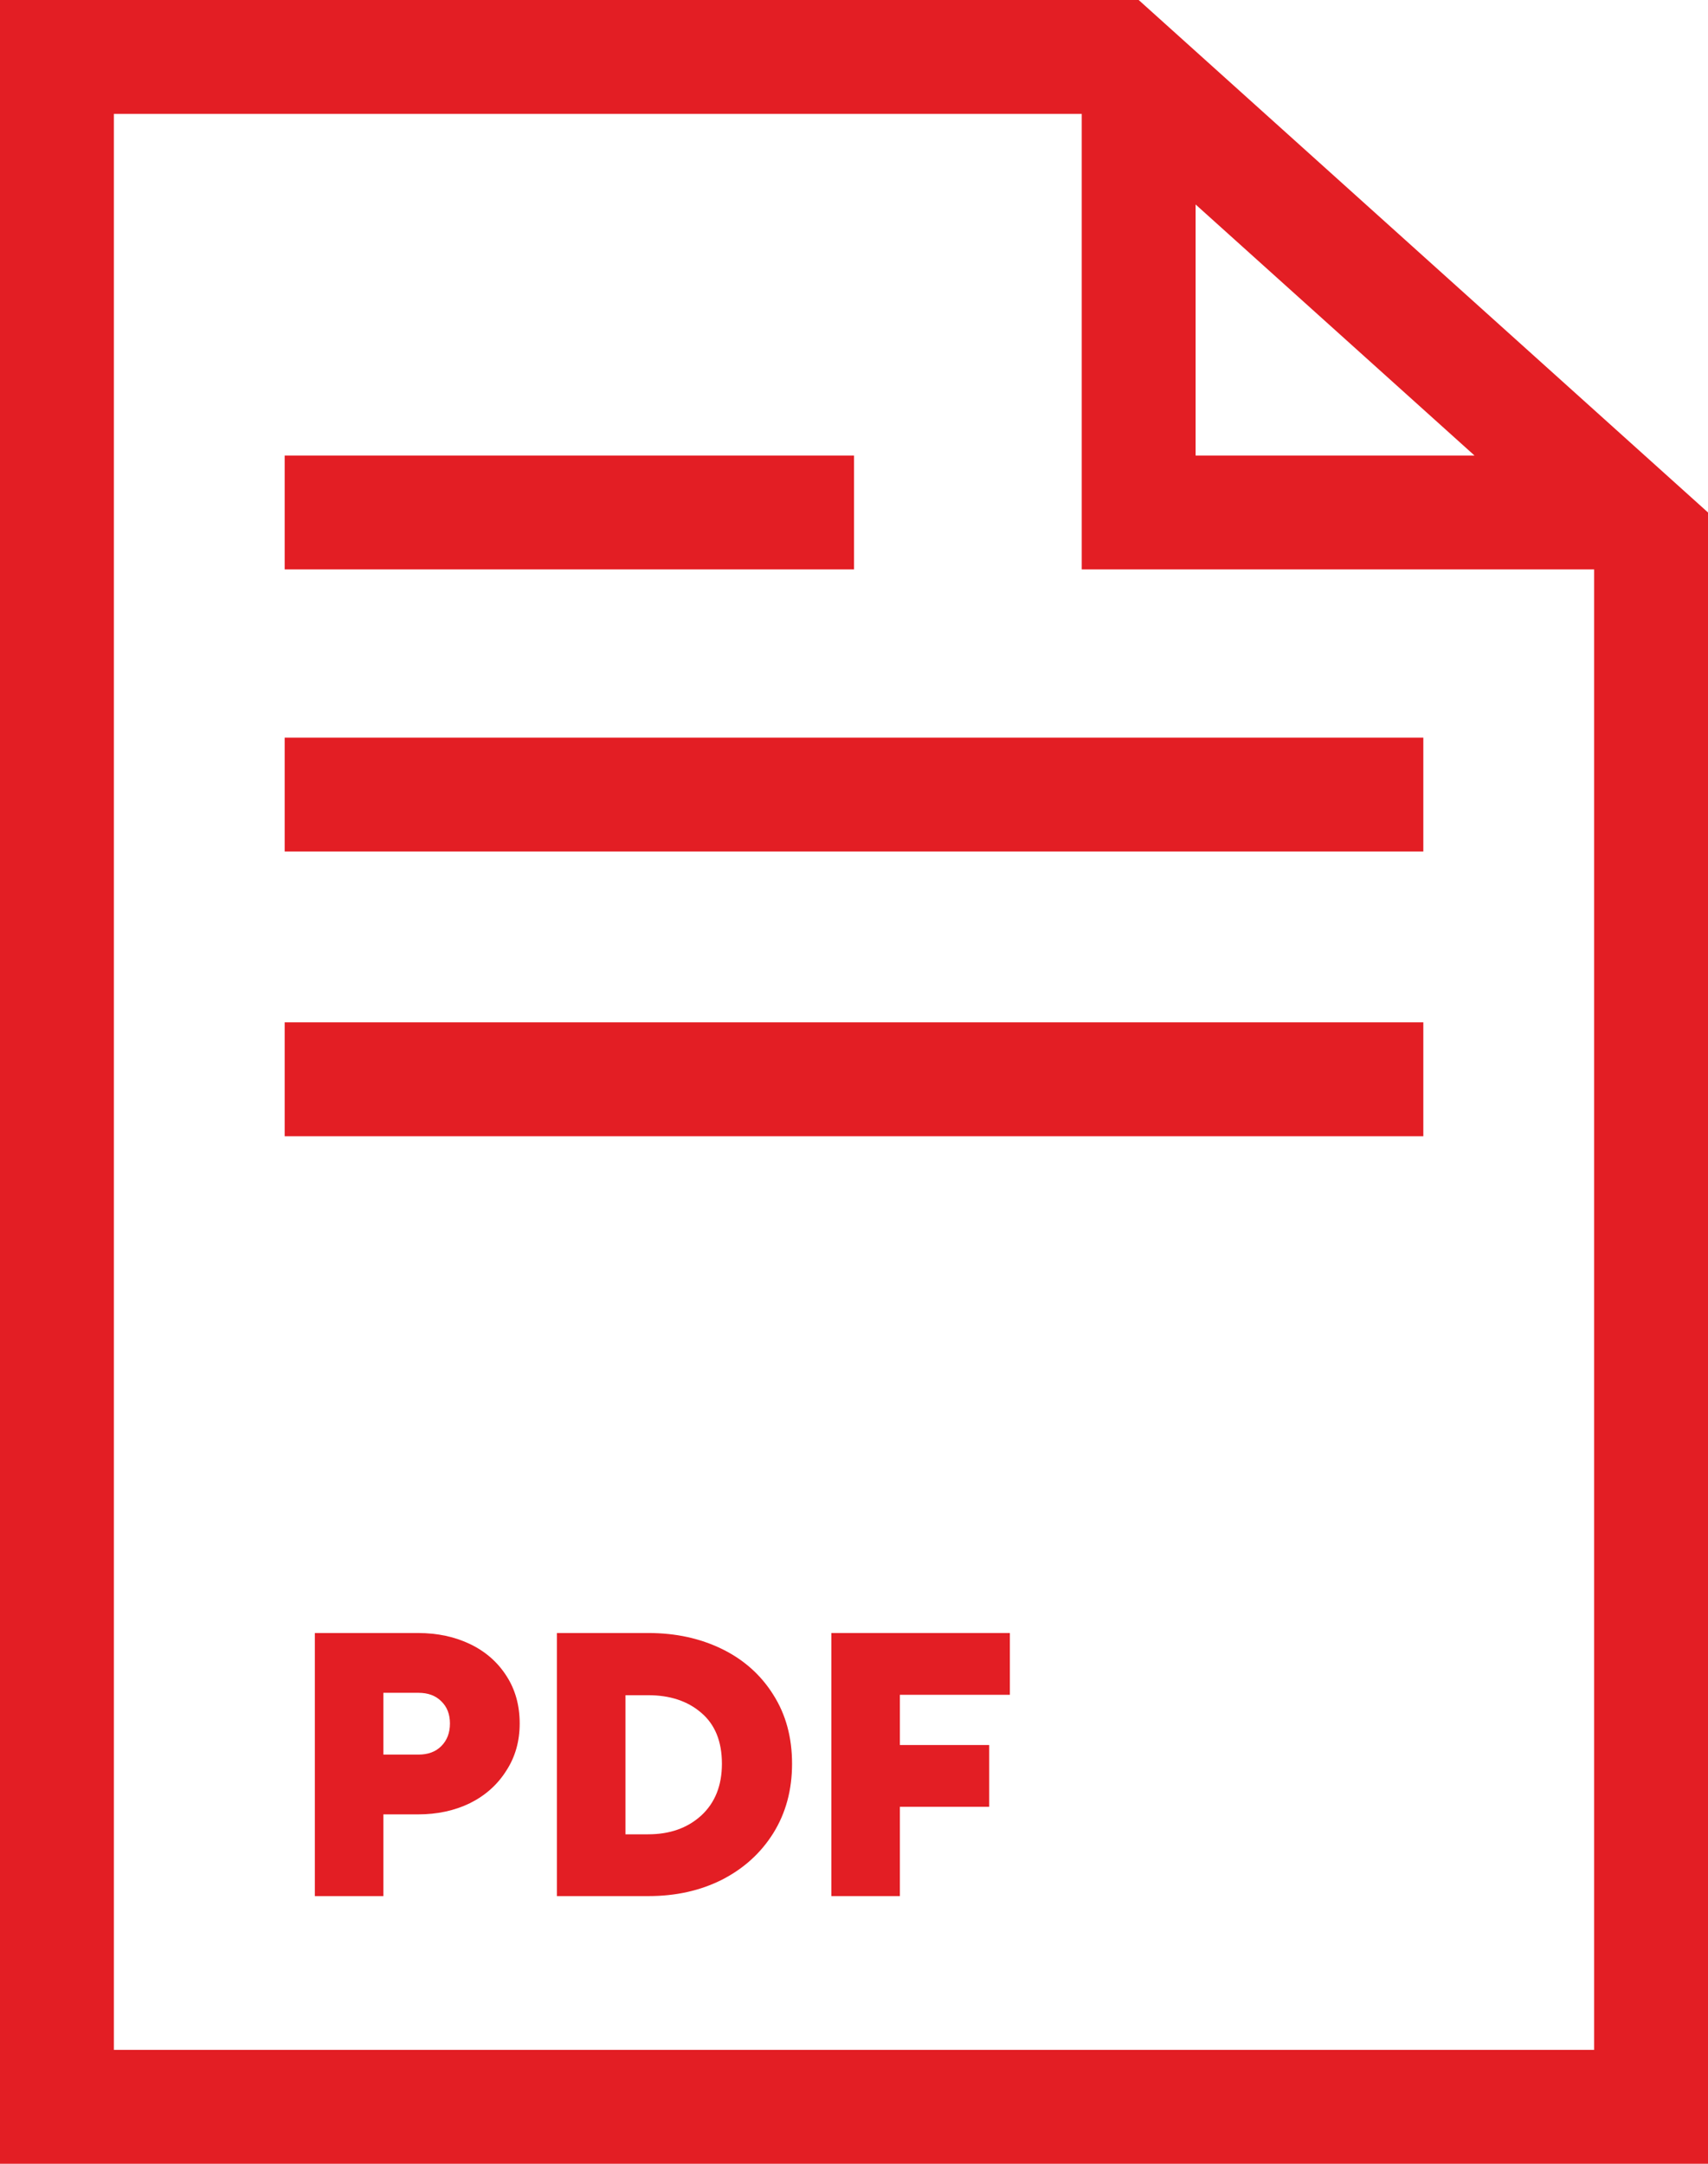 <svg width="30" height="38" viewBox="0 0 30 38" fill="none" xmlns="http://www.w3.org/2000/svg">
<path fill-rule="evenodd" clip-rule="evenodd" d="M19 10V2H2V36H28V10H19ZM30 9V38H0V0H20L30 9ZM25.899 8L21 3.591V8H25.899Z" fill="#E31E24"/>
<path d="M5.53 28.679H7.343C7.684 28.679 7.99 28.745 8.26 28.875C8.531 29.006 8.743 29.193 8.897 29.435C9.051 29.673 9.128 29.951 9.128 30.268C9.128 30.581 9.049 30.859 8.89 31.101C8.736 31.344 8.524 31.533 8.253 31.668C7.983 31.799 7.679 31.864 7.343 31.864H6.734V33.299H5.53V28.679ZM7.35 30.814C7.518 30.814 7.651 30.765 7.749 30.667C7.852 30.565 7.903 30.432 7.903 30.268C7.903 30.105 7.852 29.974 7.749 29.876C7.651 29.778 7.518 29.729 7.35 29.729H6.734V30.814H7.35Z" fill="#E31E24"/>
<path d="M9.782 28.679H11.392C11.868 28.679 12.298 28.773 12.68 28.959C13.063 29.146 13.364 29.414 13.583 29.764C13.803 30.11 13.912 30.513 13.912 30.975C13.912 31.433 13.803 31.839 13.583 32.193C13.364 32.543 13.063 32.816 12.68 33.012C12.298 33.204 11.868 33.299 11.392 33.299H9.782V28.679ZM11.385 32.214C11.763 32.214 12.074 32.105 12.316 31.885C12.559 31.661 12.68 31.358 12.68 30.975C12.68 30.583 12.559 30.285 12.316 30.079C12.078 29.874 11.768 29.771 11.385 29.771H10.986V32.214H11.385Z" fill="#E31E24"/>
<path d="M14.602 28.679H17.738V29.764H15.806V30.646H17.374V31.731H15.806V33.299H14.602V28.679Z" fill="#E31E24"/>
<path fill-rule="evenodd" clip-rule="evenodd" d="M25 14.954H5V12.954H25V14.954Z" fill="#E31E24"/>
<path fill-rule="evenodd" clip-rule="evenodd" d="M25 19.954H5V17.954H25V19.954Z" fill="#E31E24"/>
<path fill-rule="evenodd" clip-rule="evenodd" d="M15 10H5V8H15V10Z" fill="#E31E24"/>
</svg>
